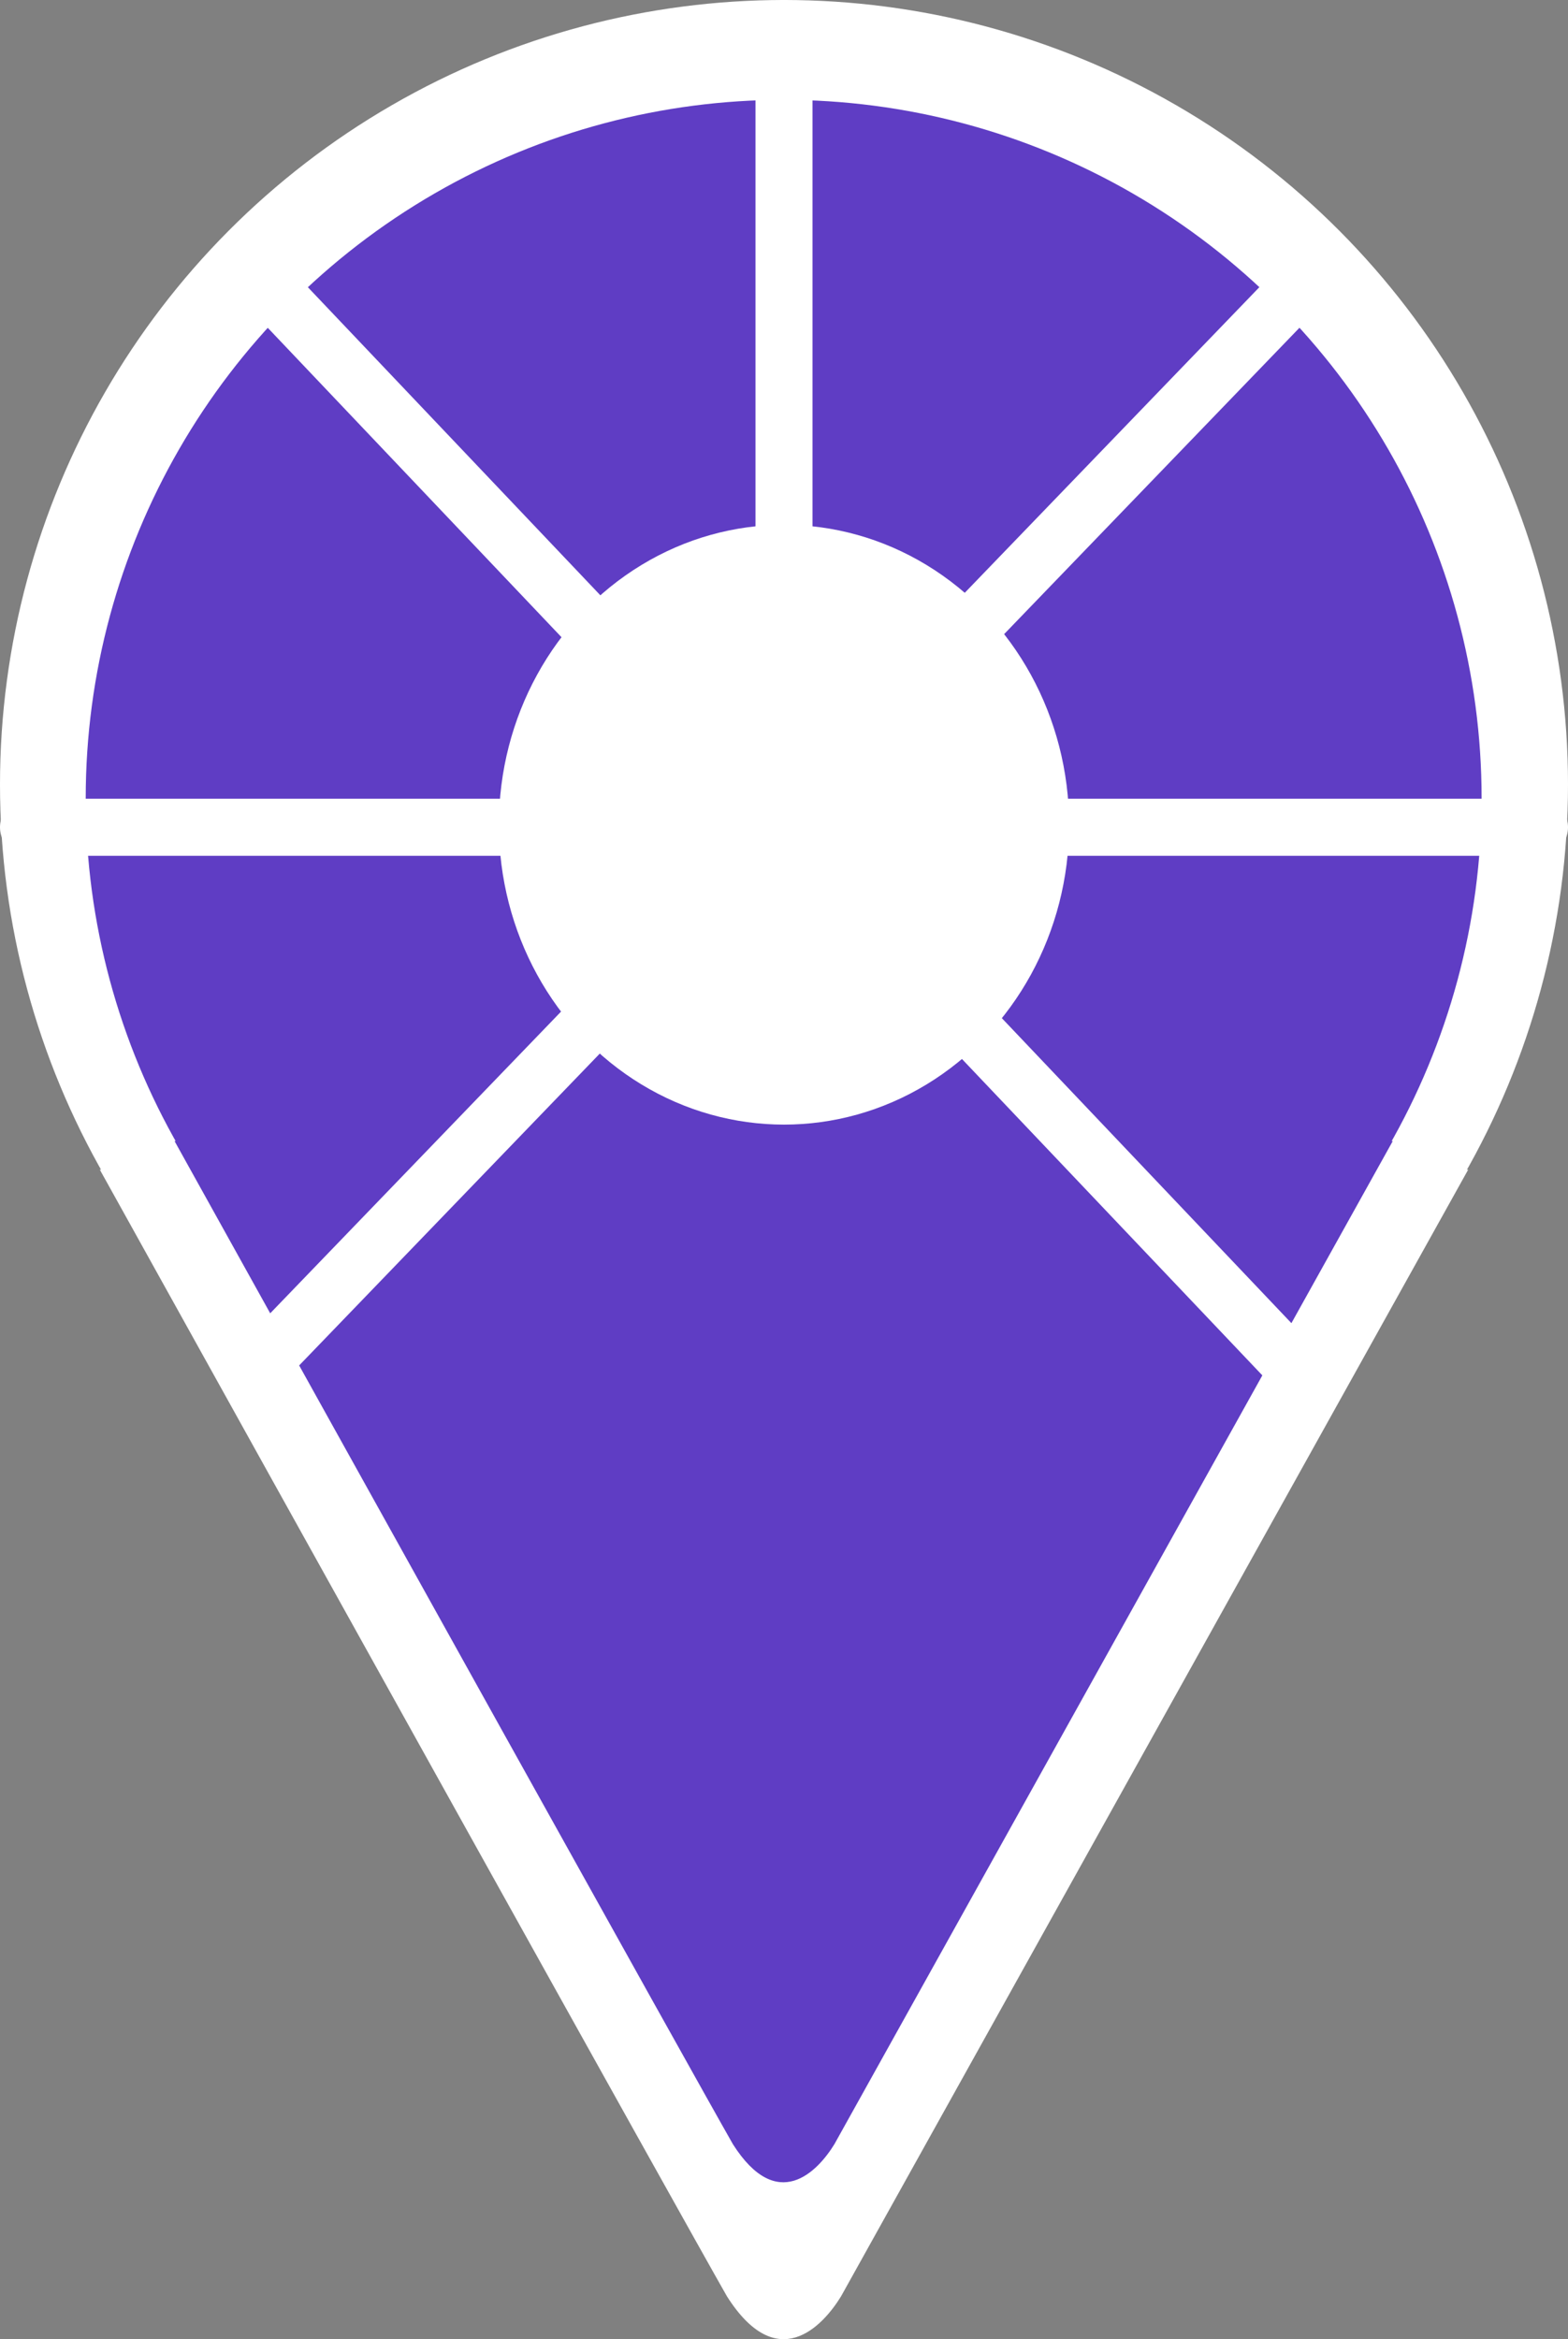 <svg width="110" height="164" viewBox="0 0 110 164" fill="none" xmlns="http://www.w3.org/2000/svg">
<rect x="0" y="0" width="110" height="164" fill="#808080" stroke="none"/>
<circle cx="55" cy="55" r="55" fill="white"/>
<path d="M103 82H7C20.333 106 47.8 155.4 51 161C54.5 166.5 57.667 163.167 59 161L103 82Z" fill="white"/>
<circle cx="54.976" cy="55.963" r="48.963" fill="#5F3DC4"/>
<path d="M97.707 80H12.244C24.114 101.366 48.566 145.344 51.415 150.329C54.53 155.226 57.35 152.258 58.536 150.329L97.707 80Z" fill="#5F3DC4"/>
<ellipse cx="55" cy="57.821" rx="20" ry="21.026" fill="white"/>
<line x1="55" y1="2" x2="55" y2="69" stroke="white" stroke-width="4" stroke-linecap="round"/>
<line x1="2" y1="58" x2="108" y2="58" stroke="white" stroke-width="4" stroke-linecap="round"/>
<line x1="17.426" y1="96.543" x2="92.172" y2="19.051" stroke="white" stroke-width="4" stroke-linecap="round"/>
<line x1="17.828" y1="19.073" x2="91.073" y2="96.172" stroke="white" stroke-width="4" stroke-linecap="round"/>
</svg>
